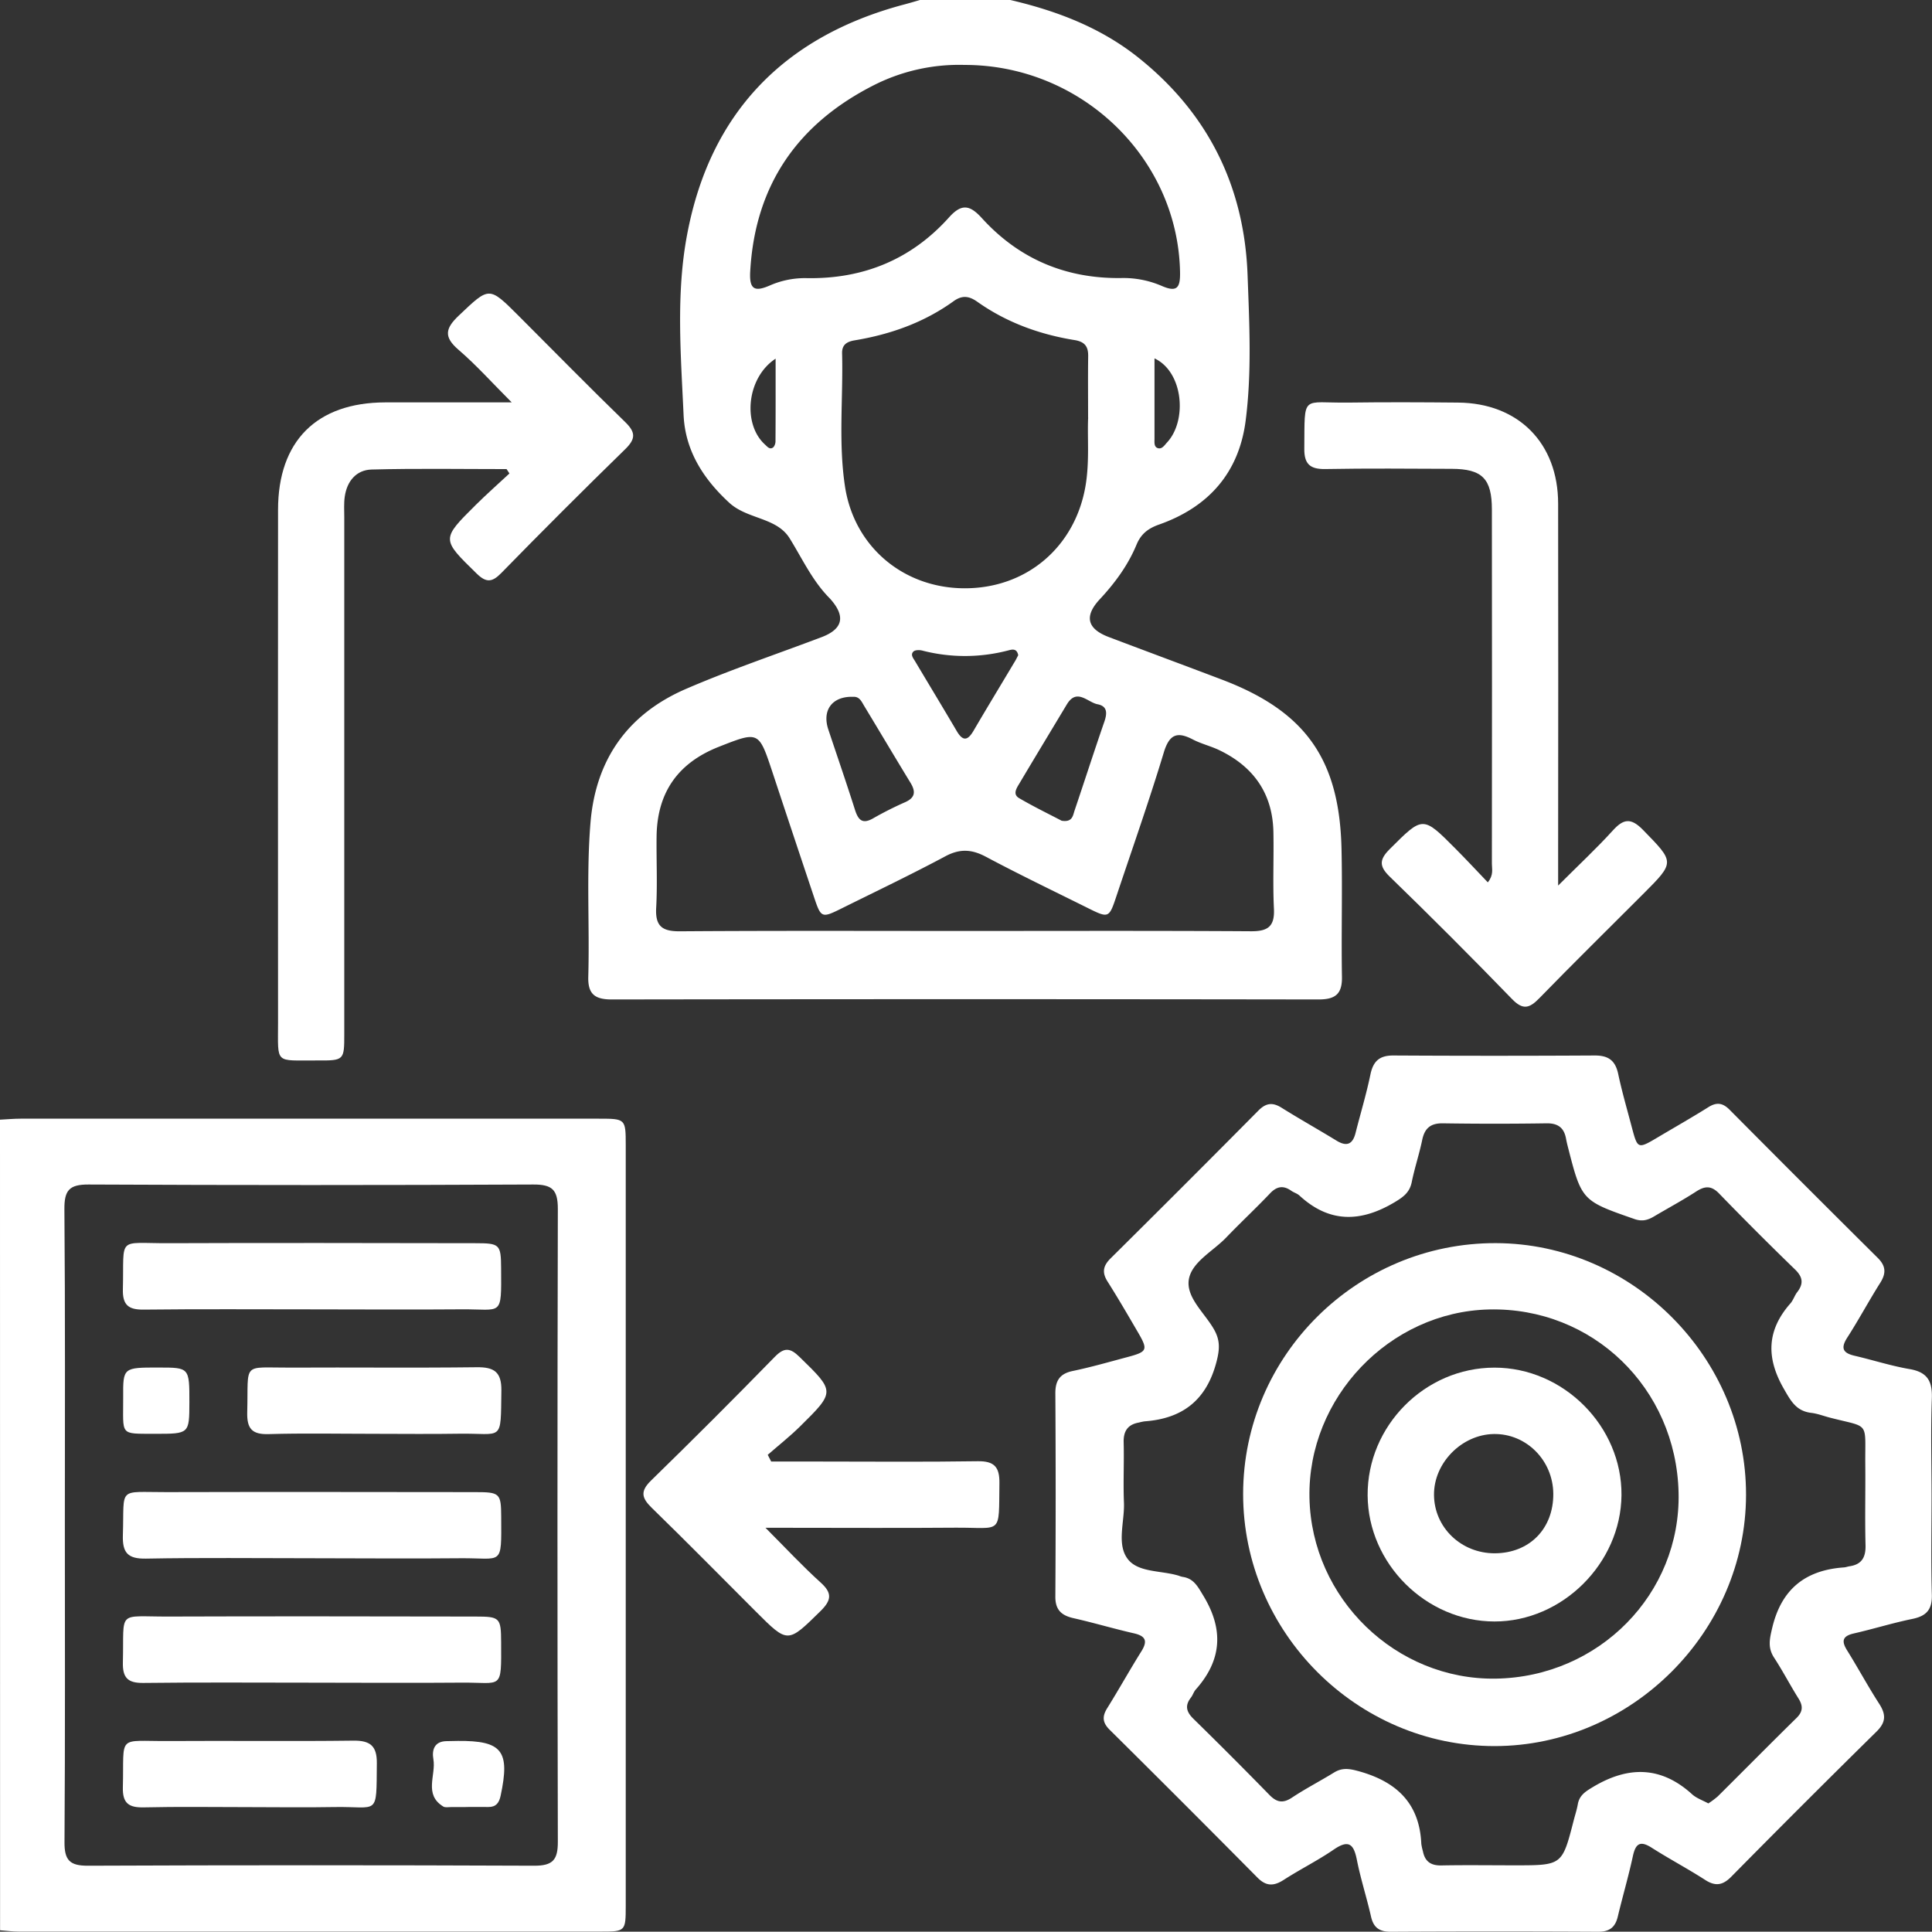 <svg xmlns="http://www.w3.org/2000/svg" viewBox="0 0 1085.77 1085.6"><rect x="0" y="0" width="1085.77" height="1085.6" fill="#333333" stroke="none"/><defs><style>.cls-1{fill:#fff;}</style></defs><g id="Layer_2" data-name="Layer 2"><g id="Layer_2-2" data-name="Layer 2"><path class="cls-1" d="M567.81,0c26,6.08,50.6,15.4,71.78,32.24C679,63.61,699.4,104.93,701.14,154.89c1,27.1,2.38,54.4-1.08,81.43-3.76,29.43-20.94,48.69-48.61,58.45-6.21,2.18-10.22,5.28-12.73,11.34-4.78,11.53-12.07,21.45-20.57,30.59-9,9.62-7.19,16.71,5,21.32,21.12,8,42.29,15.85,63.41,23.86,47,17.81,66.21,44.68,67.36,95.13.55,24-.16,48,.25,72,.17,9.8-3.87,12.69-13.25,12.68q-198.58-.3-397.17,0c-9.48,0-13.41-3.06-13.14-12.76.81-28.93-1.15-57.89,1.26-86.8,3-35.67,21.24-61,53.72-75,24.92-10.76,50.74-19.44,76.14-29.06,12-4.56,13.63-11.67,4.89-21.47-.24-.26-.49-.51-.73-.76-9.5-9.74-15.08-22-22.14-33.35-7.32-11.78-23.75-10.61-33.88-19.92-14.76-13.57-24.8-29.44-25.7-49.38-1.54-33.82-4.33-68.05,2-101.41C398.94,63.89,440.1,21,506.83,2.87,510.22,2,513.59,1,517,0ZM542,36.49a106,106,0,0,0-50.15,11c-43.2,21.64-67.51,56.11-70.24,105.12-.58,10.25,2.61,11.51,11.17,7.76a49.25,49.25,0,0,1,20.62-4.06c31.79.55,58.76-10.5,80-34.2,7.18-8,11.83-6.75,18.42.49,20.84,22.92,47.07,34,78.07,33.66a54.44,54.44,0,0,1,22.71,4.3c8.68,3.83,10.75,1.49,10.58-7.57C662,88.76,607.7,36.41,542,36.49Zm.07,486.71c53.67,0,107.33-.18,161,.16,9.52.06,13.35-2.72,12.87-12.65-.7-14.44,0-28.94-.3-43.41-.52-21.55-11.31-36.57-30.49-45.75-4.76-2.28-10-3.5-14.71-5.94-8.94-4.69-13.3-2.94-16.42,7.37-8.17,27-17.57,53.65-26.52,80.42-4.27,12.79-4.33,12.8-16.76,6.6-19-9.44-38.07-18.6-56.76-28.55-8-4.24-14.63-4.54-22.74-.2-19,10.16-38.42,19.45-57.7,29-11.87,5.91-12.07,5.84-16.15-6.36Q445.63,468.8,434,433.63c-7.58-22.77-7.58-22.77-30-13.94-23,9.06-34.64,25.65-35,50.24-.17,13.41.51,26.86-.23,40.24-.57,10.33,3.34,13.29,13.38,13.21C435.49,523,488.8,523.2,542.11,523.2Zm69.43-288.6c0-13.19-.11-23.77.05-34.35.09-5.46-1.83-8.19-7.65-9.13-19.72-3.19-38.21-9.9-54.63-21.51-4.61-3.26-8.47-3.85-13.35-.35-16.64,12-35.47,18.66-55.55,22-4.52.74-7.25,2.5-7.12,7.35.66,25-2.17,50.09,1.67,75,5.2,33.68,32.82,56.92,67.12,57,34.86.1,62.11-23.18,68-57.43C612.39,259.42,611,245.7,611.54,234.6Zm-132.09,157c-11.64-.35-17.54,7.43-13.9,18.37,5,15,10.16,29.94,14.94,45,1.86,5.88,4.21,8.48,10.45,4.81a195.4,195.4,0,0,1,17.89-9c5.66-2.57,5.86-6,2.88-10.9-8.79-14.39-17.38-28.92-26.12-43.34C484.18,394.25,483,391.37,479.45,391.61Zm117.2,69.64c6.13,1,6.33-2.89,7.28-5.68,5.62-16.63,11-33.35,16.74-49.95,1.61-4.68,1.84-8.74-3.8-9.82s-11.66-9.29-17.31.14c-8.86,14.76-17.78,29.49-26.58,44.29-1.58,2.65-4,6.11-.2,8.33C580.93,453.35,589.47,457.48,596.65,461.25Zm-24.39-93.08c-.84-4.14-3.77-3.09-5.88-2.55a95.88,95.88,0,0,1-48.06,0c-1.55-.39-4-.38-4.93.54-1.9,1.82,0,3.88,1,5.6,7.74,13,15.63,26,23.27,39,3.46,5.93,6.18,5.62,9.52-.1,7.46-12.77,15.16-25.41,22.73-38.12C570.81,371.09,571.56,369.5,572.26,368.17ZM435.89,201.57c-16.2,10.58-18.77,36.64-6,48.23,1.28,1.16,2.54,2.9,4.37,1.82.92-.54,1.56-2.3,1.56-3.52C435.93,232.87,435.89,217.63,435.89,201.57Zm212.93-.16c0,15.92,0,30.56,0,45.2,0,2-.4,4.74,2.14,5.31,2.24.5,3.54-1.82,5-3.35C667.32,236.2,665,209,648.82,201.41Z"/><path class="cls-1" d="M0,629.25c3.87-.19,7.74-.56,11.61-.56q162.52,0,325.05,0c14.78,0,15,.12,15,14.6q0,213.89,0,427.76c0,14.33-.2,14.48-13.93,14.48q-163.58,0-327.17,0c-3.5,0-7-.47-10.52-.72ZM36.45,856.36c0,59.65.21,119.3-.2,178.94-.07,10.17,3,13.27,13.2,13.22q125.48-.52,250.94,0c10.35,0,13.13-3.39,13.11-13.39q-.42-177.87,0-355.76c0-10.78-3.19-13.73-13.84-13.68q-124.93.6-249.87,0c-10.92-.06-13.68,3.32-13.6,13.85C36.69,738.48,36.45,797.42,36.45,856.36Z"/><path class="cls-1" d="M1085.52,841.12c0,18.36-.37,36.72.16,55.06.24,8.36-3,12-10.93,13.64-11,2.24-21.85,5.64-32.85,8.15-6.45,1.47-7.16,4.23-3.81,9.58,6.16,9.88,11.68,20.16,18,29.94,3.85,6,3.9,10.33-1.49,15.64q-41.13,40.49-81.65,81.58c-4.86,4.91-9,5.47-14.74,1.74-9.78-6.3-20.11-11.76-29.91-18-6.55-4.2-9.11-2.42-10.65,4.74-2.45,11.37-5.75,22.55-8.45,33.87-1.44,6.08-4.67,8.61-11.14,8.57q-58.23-.31-116.47,0c-6.38,0-9.68-2.29-11.1-8.56-2.4-10.67-5.82-21.11-7.93-31.82-1.76-8.89-4.58-11.58-13-5.81-9,6.18-18.87,11.07-28.06,17-5.6,3.61-9.88,3.75-14.84-1.26q-41.34-41.76-83.1-83.12c-4-4-4.22-7.43-1.31-12.09,6.54-10.48,12.53-21.29,19.09-31.76,3.61-5.75,2.83-8.72-4.1-10.3-11.34-2.58-22.51-5.93-33.86-8.49-6.79-1.53-10.32-4.6-10.28-12.14q.35-57.18,0-114.36c0-7.18,2.66-11,9.87-12.46,10.35-2.16,20.53-5.1,30.76-7.83,11.2-3,11.59-4,5.59-14.23-5.51-9.45-11-18.9-16.86-28.15-3.17-5-2.65-8.73,1.63-13q41.76-41.36,83.11-83.11c4.25-4.28,7.93-4.78,13-1.62,10.17,6.36,20.64,12.23,30.88,18.49,5.76,3.53,9.11,2.15,10.74-4.33,2.77-10.94,6.06-21.77,8.34-32.8,1.56-7.52,5.1-10.74,12.9-10.7q56.65.32,113.3,0c7.78,0,11.5,3,13.08,10.49,2.12,10,5,19.84,7.6,29.73,3.32,12.47,3.35,12.45,14.92,5.59,9.4-5.58,18.94-11,28.18-16.8,4.79-3,8.19-2.28,12,1.6q41.41,41.7,83.11,83.11c4.58,4.54,4.84,8.61,1.45,14-6.41,10.14-12.07,20.75-18.56,30.83-3.9,6.06-2.31,8.71,4.18,10.21,10.3,2.4,20.44,5.69,30.84,7.47,10.14,1.73,12.92,6.91,12.51,16.75C1085,804.4,1085.52,822.77,1085.52,841.12ZM960.07,1013.51a48.19,48.19,0,0,0,5.29-3.94c14.77-14.67,29.39-29.5,44.26-44.07,3.8-3.73,3.66-7,1-11.16-4.67-7.47-8.75-15.33-13.57-22.71-3.68-5.63-2.56-10.49-1.08-16.76,5.16-21.78,18.6-32.49,40.35-34,1-.07,2.06-.48,3.1-.64,6.8-1,9.16-4.94,9-11.79-.4-15.16,0-30.34-.14-45.52-.2-24.69,2.82-20.31-20.08-26.27-3.41-.89-6.77-2.21-10.24-2.62-8.49-1-11.51-6.64-15.47-13.57-10-17.4-9.61-32.84,3.7-47.94,1.61-1.82,2.32-4.39,3.82-6.33,3.68-4.75,3.22-8.46-1.23-12.78q-21.67-21-42.66-42.67c-4.39-4.54-8-4.26-12.86-1.13-7.71,5-15.79,9.33-23.67,14-3.46,2.06-6.66,3-10.92,1.52-29.76-10.37-29.8-10.28-37.63-41-.35-1.37-.67-2.75-.92-4.13-1.11-6.16-4.49-8.8-11-8.7q-29.1.44-58.22,0c-6.93-.1-10.27,2.76-11.64,9.39-1.64,7.93-4.26,15.67-5.86,23.61-1.18,5.83-4.7,8.39-9.63,11.34-19,11.34-36.63,11.81-53.5-3.76-1.26-1.16-3.12-1.65-4.56-2.66-4.51-3.2-8.2-2.54-12,1.5-8,8.42-16.55,16.38-24.61,24.78-7.31,7.61-19,13.54-20.91,23.13-2,10.37,8.81,19.14,14.1,28.53,3.39,6,3.21,10.88,1.49,17.7-5.49,21.69-18.88,32.38-40.58,33.93a28.55,28.55,0,0,0-3.1.66c-6.25,1.1-8.78,4.74-8.61,11.13.29,11.28-.3,22.59.16,33.87.44,10.81-4.32,23.58,2.3,31.92,6,7.5,18.86,6.17,28.56,9.19a12.67,12.67,0,0,0,2,.62c6.42.86,8.67,5.55,11.78,10.64C687.8,915.8,686.7,933,672,949.51c-1.15,1.29-1.64,3.15-2.71,4.53-3.5,4.48-2.58,8,1.39,11.9q21.55,21.1,42.63,42.7c4.17,4.29,7.63,5,12.78,1.6,7.63-5.06,15.82-9.28,23.63-14.09,4.27-2.63,8.06-2.29,12.92-1,21.46,5.67,35.11,17.65,36.12,41.07a30.65,30.65,0,0,0,.9,4.14c1.11,5.76,4.45,8.14,10.43,8,13.76-.26,27.52-.06,41.28-.06,26.55,0,26.55,0,33-25.11.79-3.07,1.8-6.1,2.35-9.22.9-5.11,4.42-7.23,8.6-9.74,19.6-11.73,38-11.8,55.48,4C953.28,1010.56,956.81,1011.72,960.07,1013.51Z"/><path class="cls-1" d="M284.69,263.63c-25.28,0-50.58-.43-75.84.24-8.6.22-13.87,6.55-15.1,15.24-.55,3.82-.27,7.75-.27,11.64q0,145.11,0,290.22c0,15-.05,15.08-15.38,15-24-.12-21.82,2.48-21.84-21.33q-.08-144.06,0-288.11c0-38.66,21.68-60.32,60.32-60.39,22.57,0,45.14,0,71,0-11.17-11.16-19.93-21-29.86-29.53-8.42-7.22-7.54-12,.11-19.25,17.18-16.27,16.83-16.64,33.49,0,20,20,39.75,40.15,60,59.8,6,5.82,6,9.48,0,15.32q-35.25,34.39-69.68,69.63c-5.05,5.14-8.36,5.51-13.77.22-19.78-19.33-20-19.19-.57-38.49,6.15-6.1,12.65-11.84,19-17.75Z"/><path class="cls-1" d="M836.14,495.88c3.37-4.19,2.29-7.47,2.29-10.47q.12-99.53,0-199c0-17.39-5.42-22.88-22.6-22.93-23.65-.08-47.3-.32-70.94.12-8.67.16-12-2.83-11.88-11.54.29-31.06-1.84-25.44,25-25.81,20.46-.28,40.94-.19,61.41,0,33.89.28,56.19,22.75,56.24,56.72q.12,100.05,0,200.11v14.6c11.63-11.62,21.56-20.86,30.65-30.86,6-6.66,10.2-7.42,17-.47,17.88,18.35,18.2,18,0,36.2C903.91,522,884.28,541.26,865.07,561c-5.49,5.64-9.15,6.82-15.31.47q-33.9-35-68.84-68.9c-6-5.85-5.7-9.61.13-15.42,18.61-18.57,18.43-18.81,36.85-.27C824,483,829.94,489.39,836.14,495.88Z"/><path class="cls-1" d="M433.4,821.37h25.08c30.34,0,60.68.3,91-.17,9.41-.14,12.31,3.36,12.19,12.35-.41,29.63,1.87,24.81-24.75,25-31,.25-62.09.06-93.13.06H430.2c11.71,11.74,20.94,21.69,31,30.76,6.67,6,6.06,10-.12,16.09-18.44,18.08-18.2,18.32-36.26.26-19.46-19.45-38.76-39.08-58.48-58.27-5.68-5.53-6.71-9.29-.49-15.36q35.24-34.36,69.61-69.59c5.18-5.27,8.5-5.17,13.78,0,20.07,19.56,20.32,19.47.42,39.1-5.74,5.66-12.12,10.69-18.2,16Z"/><path class="cls-1" d="M175.86,735.85c-31.72,0-63.44-.22-95.15.14-8.59.1-11.88-2.64-11.65-11.48.76-30.21-3.72-25.72,25.73-25.84,57.44-.23,114.89-.08,172.33,0,13.76,0,14.43.61,14.5,14.16.15,27.64.77,22.81-22.23,23C231.55,736.06,203.7,735.86,175.86,735.85Z"/><path class="cls-1" d="M175.06,875.72c-31,0-62-.37-93,.21-10.37.2-13.34-3.38-13-13.37.89-27.29-3.37-23.95,24.46-24,57.8-.15,115.59-.06,173.39,0,14,0,14.7.57,14.76,13.92.13,28.25.93,23-23,23.24C230.74,876,202.9,875.73,175.06,875.72Z"/><path class="cls-1" d="M174.65,945.65c-31.36,0-62.73-.24-94.08.15-8.74.11-11.73-2.87-11.51-11.58.76-29.87-3.78-25.61,25.88-25.73,57.44-.21,114.88-.08,172.32,0,13.64,0,14.31.63,14.37,14.33.12,27.58.73,22.59-22.41,22.81C231,945.87,202.84,945.66,174.65,945.65Z"/><path class="cls-1" d="M210.08,805.79c-19.72,0-39.45-.41-59.14.17-9.43.28-12.21-3.18-12-12.26.77-28.73-3.41-25,24.38-25.11,34.85-.19,69.71.22,104.56-.21,9.75-.13,14,2.59,13.89,13-.42,29.76,1.15,23.91-24.19,24.36C241.77,806,225.92,805.79,210.08,805.79Z"/><path class="cls-1" d="M139.12,1015.59c-19.42,0-38.84-.31-58.25.14-8.43.19-12.06-2.22-11.82-11.28.78-30.09-3.75-25.82,25.72-26,34.6-.23,69.2.22,103.79-.22,9.55-.12,13.31,3,13.22,12.67-.28,30.4,1.12,24.17-23.94,24.65C171.6,1015.85,155.36,1015.59,139.12,1015.59Z"/><path class="cls-1" d="M261.76,1015.57c-2.82,0-5.64,0-8.46,0-1.4,0-3.11.35-4.17-.3-11.13-6.79-4-17.66-5.57-26.58-.91-5.11.44-10.1,7.44-10.18,2.11,0,4.23-.1,6.34-.12,24.92-.2,29.4,5.62,24,30.84-.86,4-2.61,6.36-6.95,6.29s-8.45,0-12.67,0Z"/><path class="cls-1" d="M87.23,805.79c-20.42-.11-17.89,1.33-18-20.59-.11-16.67,0-16.68,20-16.65,17.22,0,17.22,0,17.2,19.64C106.38,805.8,106.38,805.8,87.23,805.79Z"/><path class="cls-1" d="M698.63,839.54c.06-77.7,64-141.13,142-140.91,77,.21,140.76,64.42,140.63,141.49C981.15,917,916.9,981.18,840.07,981.29,762.56,981.39,698.57,917.26,698.63,839.54Zm244.72-.64C942,780,895,734.55,836.79,735.91c-55.95,1.32-102,49.61-100.88,105.8,1.12,56.58,48.52,102.57,104.77,101.67C898.68,942.44,944.64,895.67,943.35,838.9Z"/><path class="cls-1" d="M839.81,768.6c38.87-.05,71.81,33,71.45,71.72-.36,38.26-33.31,71-71.4,70.94-38.44-.06-71-32.45-71.26-70.86C768.35,801.33,800.75,768.65,839.81,768.6Zm.27,104.34c19.52-.09,33-13.86,32.86-33.49-.16-18.79-15.22-33.87-33.49-33.54-18,.32-33.67,16.24-33.55,34.16C806,858.45,821.18,873,840.08,872.94Z"/></g></g></svg>